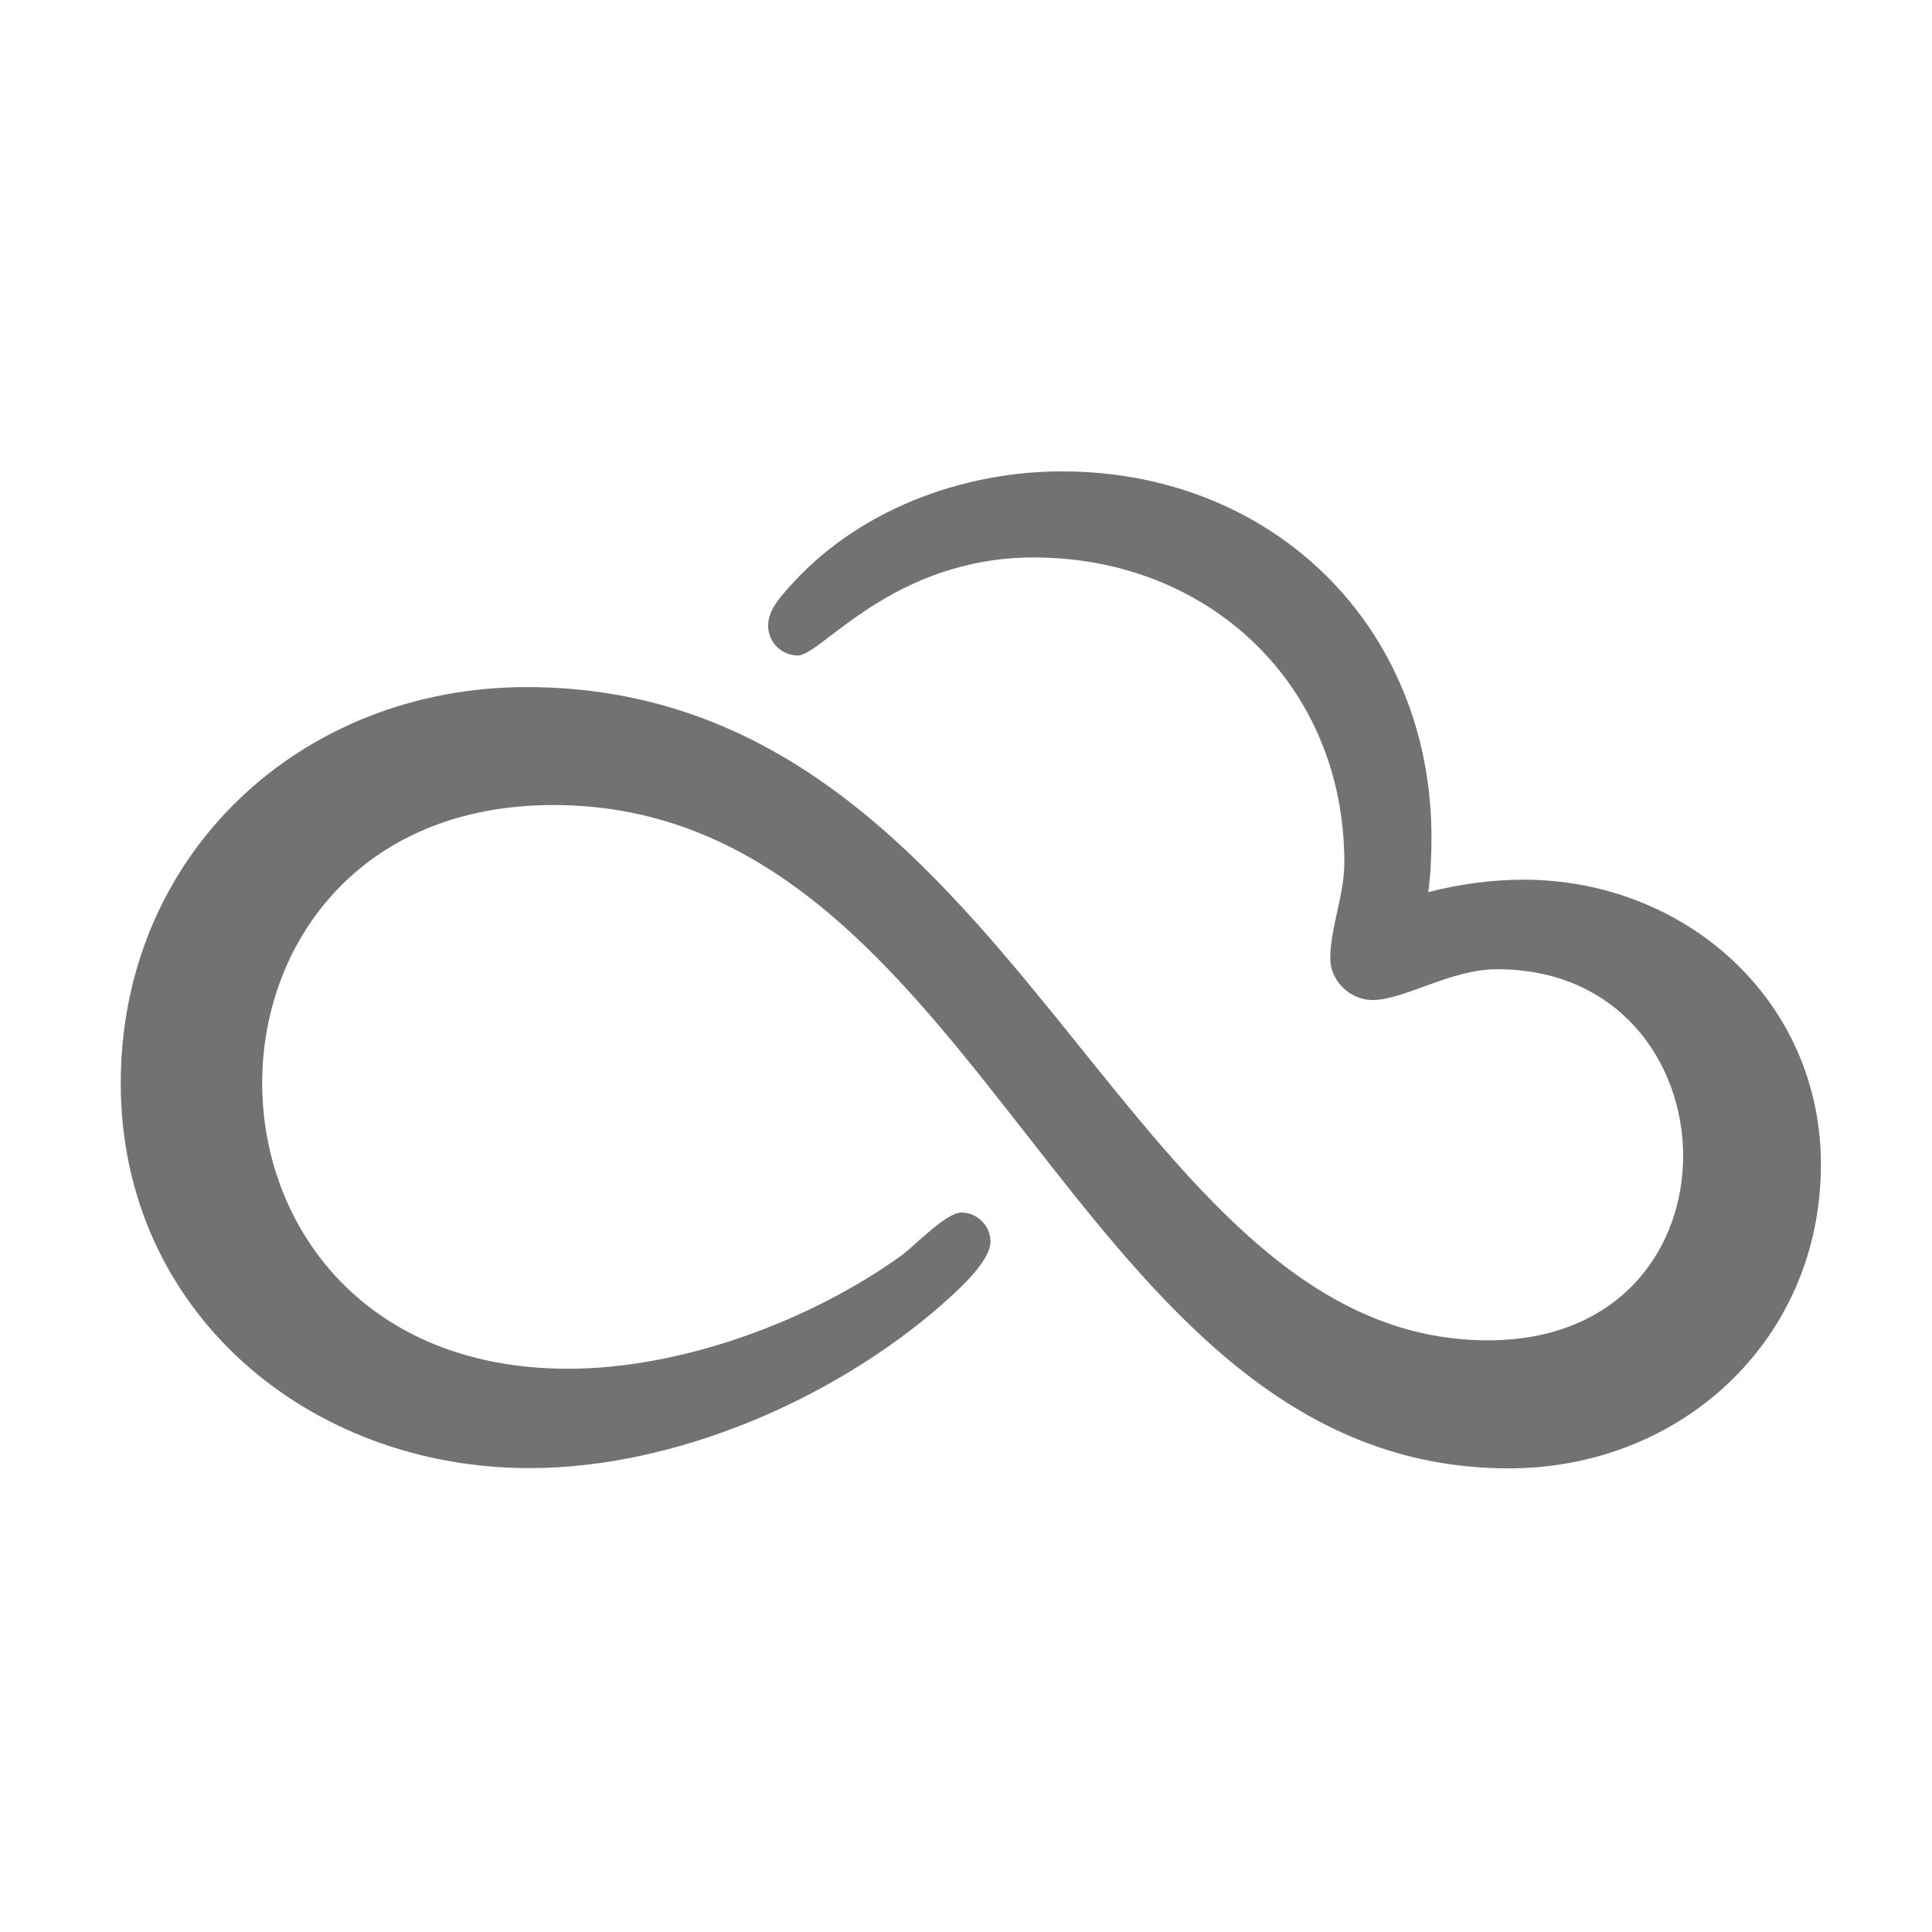 ﻿<?xml version='1.0' encoding='UTF-8'?>
<svg viewBox="-2 -4.798 32 32" xmlns="http://www.w3.org/2000/svg">
  <g transform="matrix(0.044, 0, 0, 0.044, 0, 0)">
    <path d="M640, 329.3C640, 395.2 587.5, 443.7 522.5, 443.7C356.6, 443.7 325.9, 194 162.8, 194C15.9, 194 15.7, 406.2 168.4, 406.2C210.9, 406.2 259.3, 388.4 293.7, 363.7C299.3, 359.6 310.6, 347.4 316.5, 347.4C322.4, 347.4 327.4, 352.4 327.4, 358.3C327.4, 366.1 314.3, 377.4 308.7, 382.4C267.8, 418 208.4, 443.6 154, 443.6C70.6, 443.7 0, 384.6 0, 298.7C0, 212.8 67.5, 149.6 152.8, 149.6C338.1, 149.6 375.3, 395.5 514.7, 395.5C614.6, 395.5 609.5, 255.8 518.1, 255.8C500.6, 255.8 483.1, 267.4 471.2, 267.4C462.8, 267.4 455.3, 260.2 455.3, 251.8C455.3, 240.2 460.6, 228.1 460.6, 215.5C460.6, 148.9 409.7, 100.8 343.7, 100.8C290.6, 100.8 263.7, 137.7 254.9, 137.7C248.7, 137.7 243.7, 132.7 243.7, 126.5C243.7, 120.9 247.8, 116.2 251.5, 112.1C276.8, 83.3 316.2, 68.4 354.3, 68.4C433.7, 68.4 493.4, 126.8 493.4, 206.2C493.4, 213.1 493.1, 219.9 492.2, 226.8C504.1, 223.7 516.3, 222.1 528.1, 222.1C588.8, 222.1 640, 267.4 640, 329.3z" fill="#727272" fill-opacity="1" class="Black" />
  </g>
</svg>